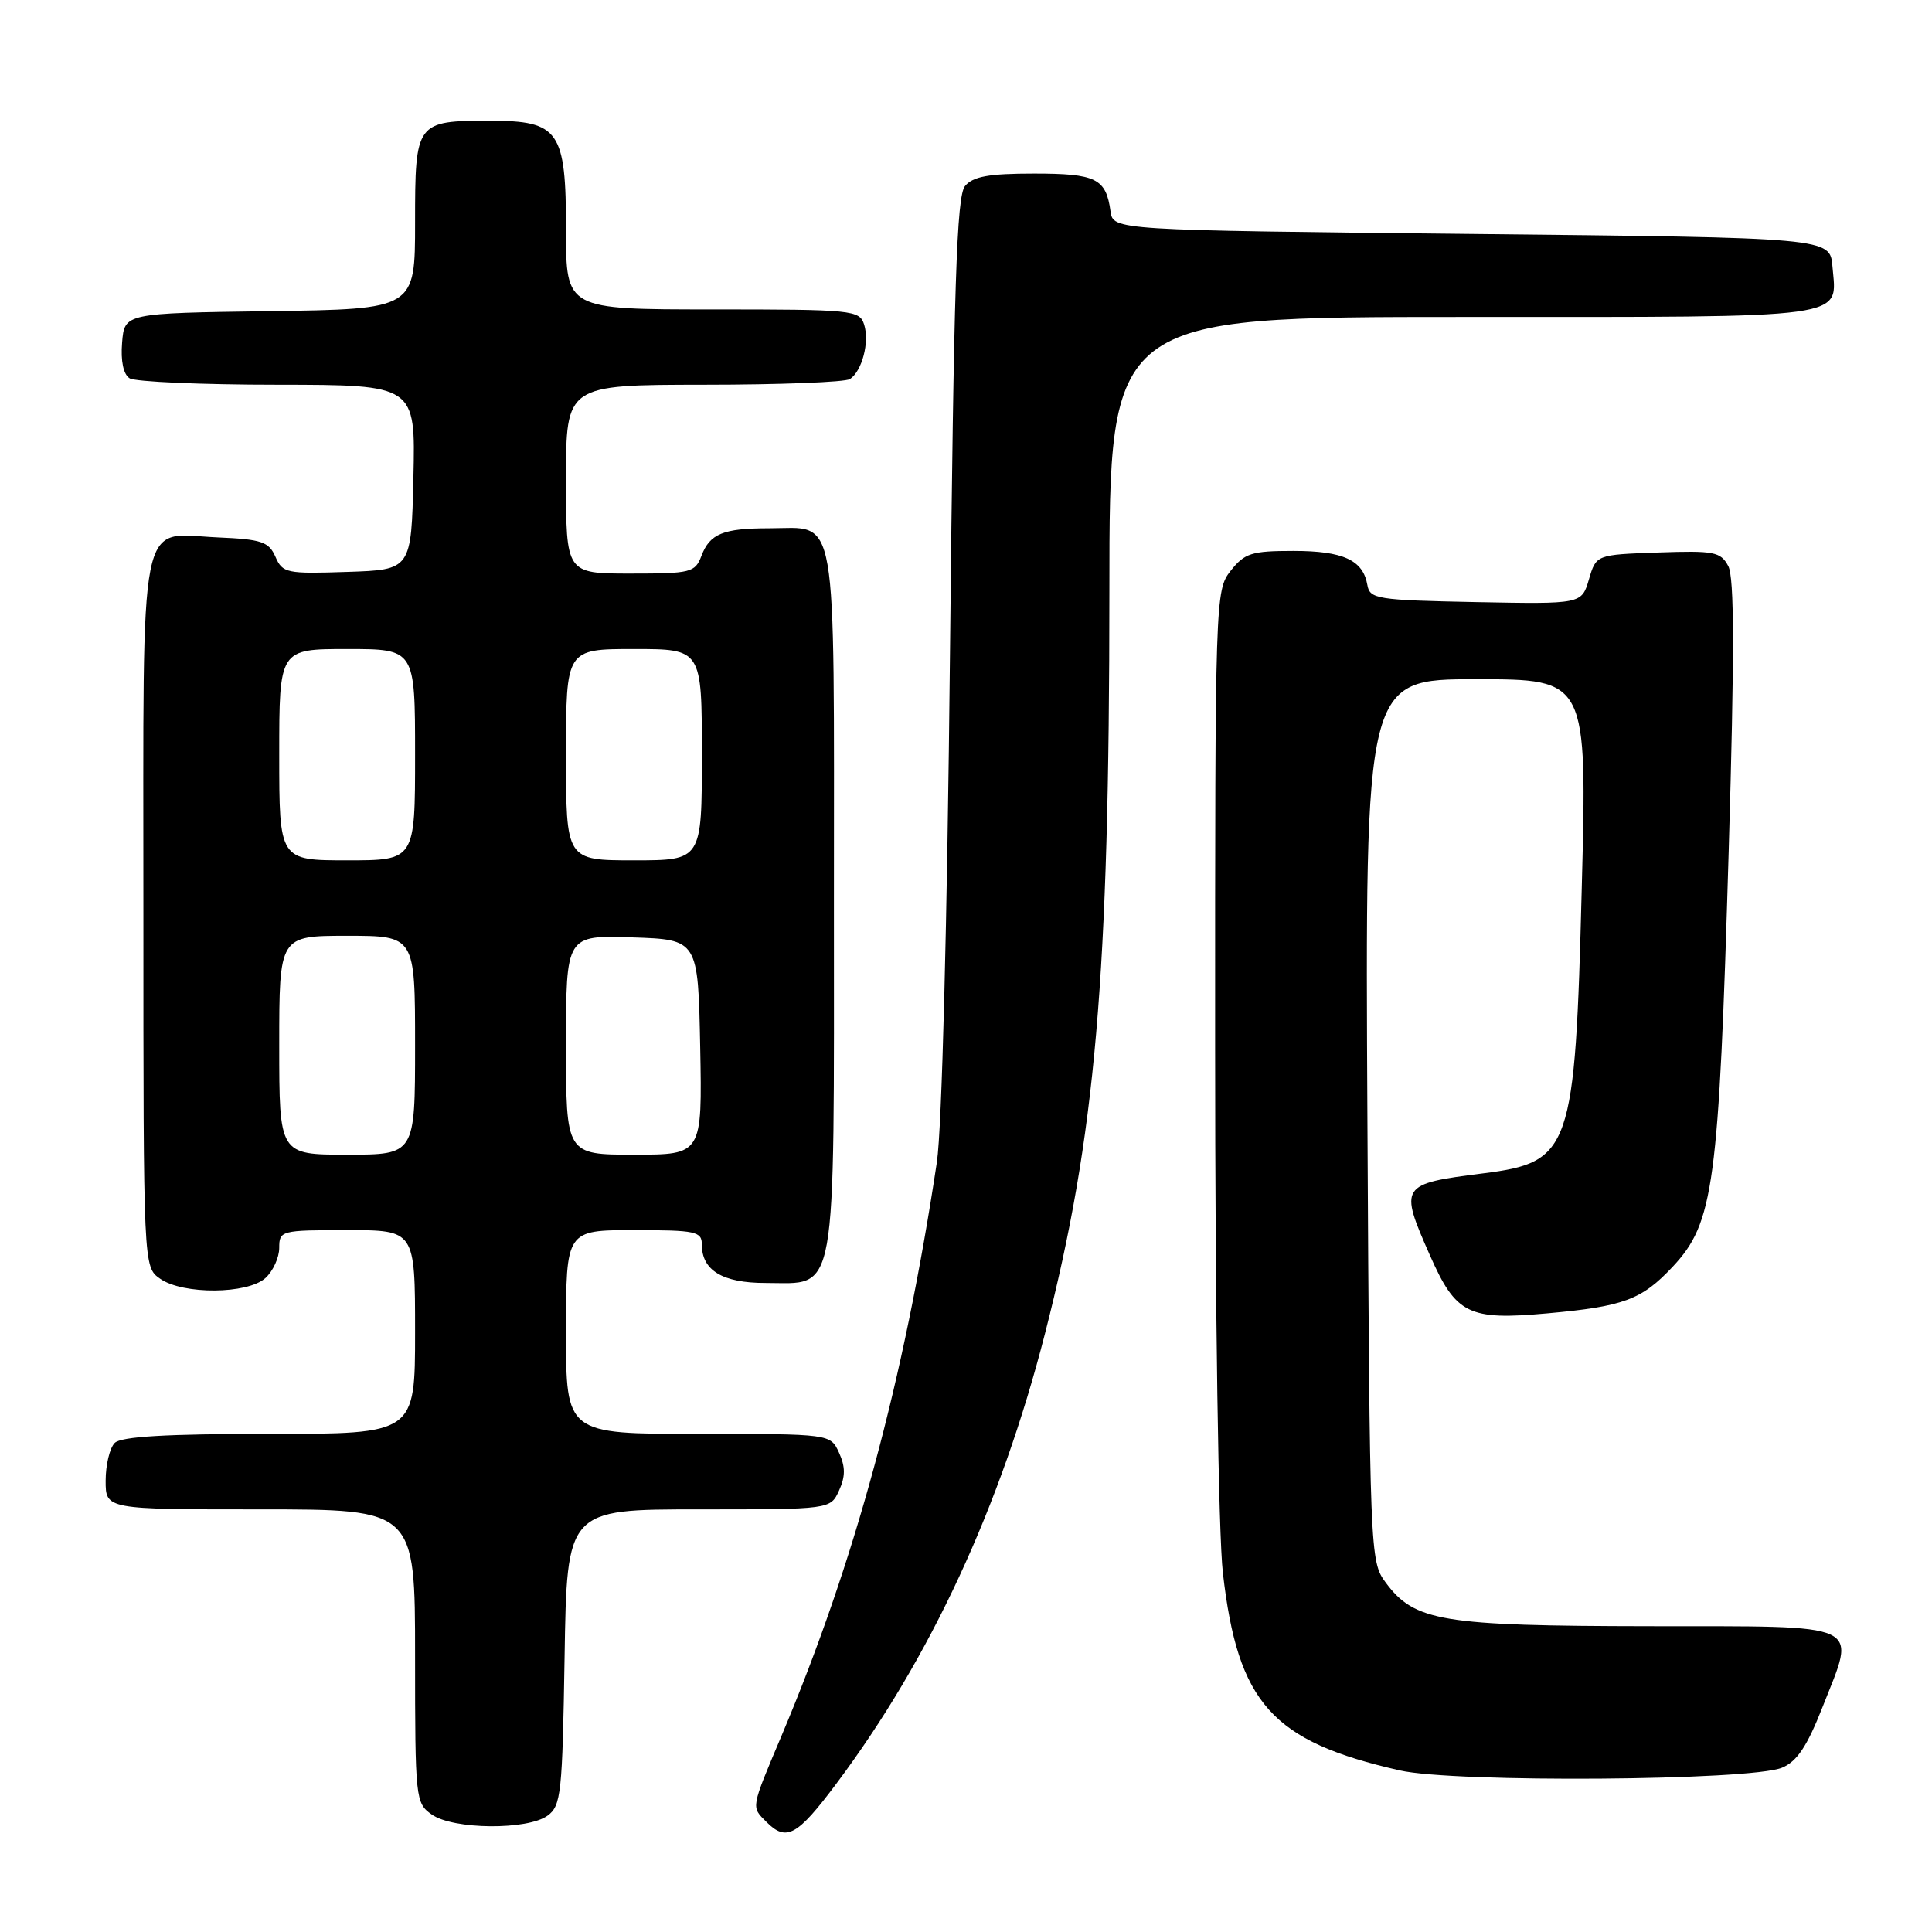 <?xml version="1.0" encoding="UTF-8" standalone="no"?>
<!DOCTYPE svg PUBLIC "-//W3C//DTD SVG 1.1//EN" "http://www.w3.org/Graphics/SVG/1.1/DTD/svg11.dtd" >
<svg xmlns="http://www.w3.org/2000/svg" xmlns:xlink="http://www.w3.org/1999/xlink" version="1.1" viewBox="0 0 256 256">
 <g >
 <path fill="currentColor"
d=" M 110.81 236.36 C 123.28 219.71 132.59 199.63 138.46 176.73 C 145.18 150.47 146.99 129.64 147.00 78.25 C 147.00 42.00 147.00 42.00 193.88 42.00 C 245.89 42.00 243.39 42.34 242.81 35.32 C 242.50 31.50 242.50 31.50 195.00 31.00 C 147.50 30.50 147.50 30.50 147.15 28.00 C 146.55 23.64 145.25 23.00 137.00 23.00 C 131.01 23.00 128.93 23.38 127.87 24.65 C 126.76 25.99 126.38 37.62 125.88 86.40 C 125.51 122.52 124.81 149.49 124.14 154.00 C 119.78 182.96 113.30 206.90 103.57 229.97 C 99.45 239.74 99.51 239.37 101.57 241.43 C 104.20 244.06 105.64 243.27 110.81 236.36 Z  M 72.56 240.58 C 74.35 239.28 74.52 237.61 74.81 219.58 C 75.12 200.00 75.12 200.00 92.58 200.00 C 110.04 200.00 110.04 200.00 111.18 197.50 C 112.03 195.63 112.03 194.37 111.18 192.50 C 110.04 190.00 110.04 190.00 92.52 190.00 C 75.00 190.00 75.00 190.00 75.00 176.50 C 75.00 163.00 75.00 163.00 84.00 163.00 C 92.22 163.00 93.00 163.17 93.00 164.93 C 93.00 168.34 95.75 170.00 101.42 170.00 C 111.04 170.00 110.50 172.99 110.50 119.31 C 110.50 66.47 111.12 70.00 101.89 70.00 C 95.83 70.00 94.06 70.72 92.95 73.64 C 92.10 75.87 91.57 76.00 83.52 76.00 C 75.00 76.00 75.00 76.00 75.00 63.50 C 75.00 51.00 75.00 51.00 93.25 50.98 C 103.29 50.98 112.00 50.64 112.62 50.23 C 114.23 49.17 115.24 45.32 114.50 43.00 C 113.89 41.09 112.99 41.00 94.43 41.00 C 75.00 41.00 75.00 41.00 75.00 30.50 C 75.00 17.30 74.10 16.00 64.93 16.00 C 55.11 16.00 55.00 16.15 55.00 29.51 C 55.00 40.96 55.00 40.96 35.75 41.23 C 16.50 41.50 16.50 41.50 16.18 45.40 C 15.98 47.84 16.35 49.61 17.18 50.13 C 17.91 50.59 26.73 50.98 36.78 50.98 C 55.06 51.00 55.06 51.00 54.78 63.25 C 54.50 75.50 54.50 75.50 46.00 75.78 C 37.97 76.05 37.44 75.94 36.50 73.78 C 35.62 71.78 34.67 71.46 28.86 71.21 C 18.20 70.74 19.00 66.71 19.00 121.01 C 19.00 167.89 19.00 167.89 21.22 169.44 C 24.24 171.56 32.79 171.50 35.17 169.35 C 36.18 168.43 37.00 166.63 37.00 165.35 C 37.00 163.06 37.23 163.00 46.00 163.00 C 55.00 163.00 55.00 163.00 55.00 176.50 C 55.00 190.00 55.00 190.00 35.70 190.00 C 22.02 190.00 16.05 190.35 15.20 191.20 C 14.54 191.86 14.00 194.11 14.00 196.20 C 14.00 200.00 14.00 200.00 34.50 200.00 C 55.00 200.00 55.00 200.00 55.00 219.44 C 55.00 238.40 55.06 238.93 57.22 240.44 C 60.07 242.44 69.90 242.52 72.56 240.58 Z  M 236.13 234.23 C 238.11 233.41 239.45 231.40 241.49 226.21 C 245.96 214.81 247.49 215.52 218.49 215.48 C 191.00 215.44 187.43 214.85 183.60 209.68 C 181.53 206.90 181.50 205.94 181.19 148.43 C 180.88 90.00 180.88 90.00 195.59 90.00 C 210.31 90.00 210.31 90.00 209.59 117.67 C 208.70 152.49 208.18 154.00 196.50 155.48 C 185.52 156.87 185.38 157.08 189.47 166.33 C 192.92 174.15 194.58 174.97 205.00 174.03 C 215.17 173.11 217.52 172.24 221.64 167.85 C 227.09 162.03 227.75 157.16 229.06 112.79 C 229.83 86.66 229.82 76.52 229.00 75.00 C 227.99 73.11 227.13 72.95 219.69 73.21 C 211.50 73.50 211.50 73.50 210.54 76.78 C 209.57 80.05 209.57 80.05 195.55 79.78 C 182.42 79.52 181.50 79.37 181.18 77.50 C 180.61 74.21 177.98 73.00 171.38 73.00 C 165.84 73.00 164.92 73.29 163.07 75.63 C 161.03 78.23 161.00 79.07 161.01 138.88 C 161.01 173.64 161.45 203.31 162.04 208.43 C 164.02 225.71 168.53 230.74 185.48 234.59 C 192.77 236.24 231.96 235.96 236.13 234.23 Z  M 37.00 138.50 C 37.00 124.00 37.00 124.00 46.00 124.00 C 55.00 124.00 55.00 124.00 55.00 138.50 C 55.00 153.00 55.00 153.00 46.00 153.00 C 37.00 153.00 37.00 153.00 37.00 138.50 Z  M 75.00 138.46 C 75.00 123.92 75.00 123.92 83.75 124.21 C 92.50 124.50 92.50 124.50 92.78 138.75 C 93.05 153.00 93.05 153.00 84.03 153.00 C 75.00 153.00 75.00 153.00 75.00 138.46 Z  M 37.00 100.00 C 37.00 86.00 37.00 86.00 46.00 86.00 C 55.00 86.00 55.00 86.00 55.00 100.00 C 55.00 114.00 55.00 114.00 46.00 114.00 C 37.00 114.00 37.00 114.00 37.00 100.00 Z  M 75.00 100.00 C 75.00 86.00 75.00 86.00 84.00 86.00 C 93.00 86.00 93.00 86.00 93.00 100.00 C 93.00 114.00 93.00 114.00 84.00 114.00 C 75.00 114.00 75.00 114.00 75.00 100.00 Z "/>
</g>
</svg>